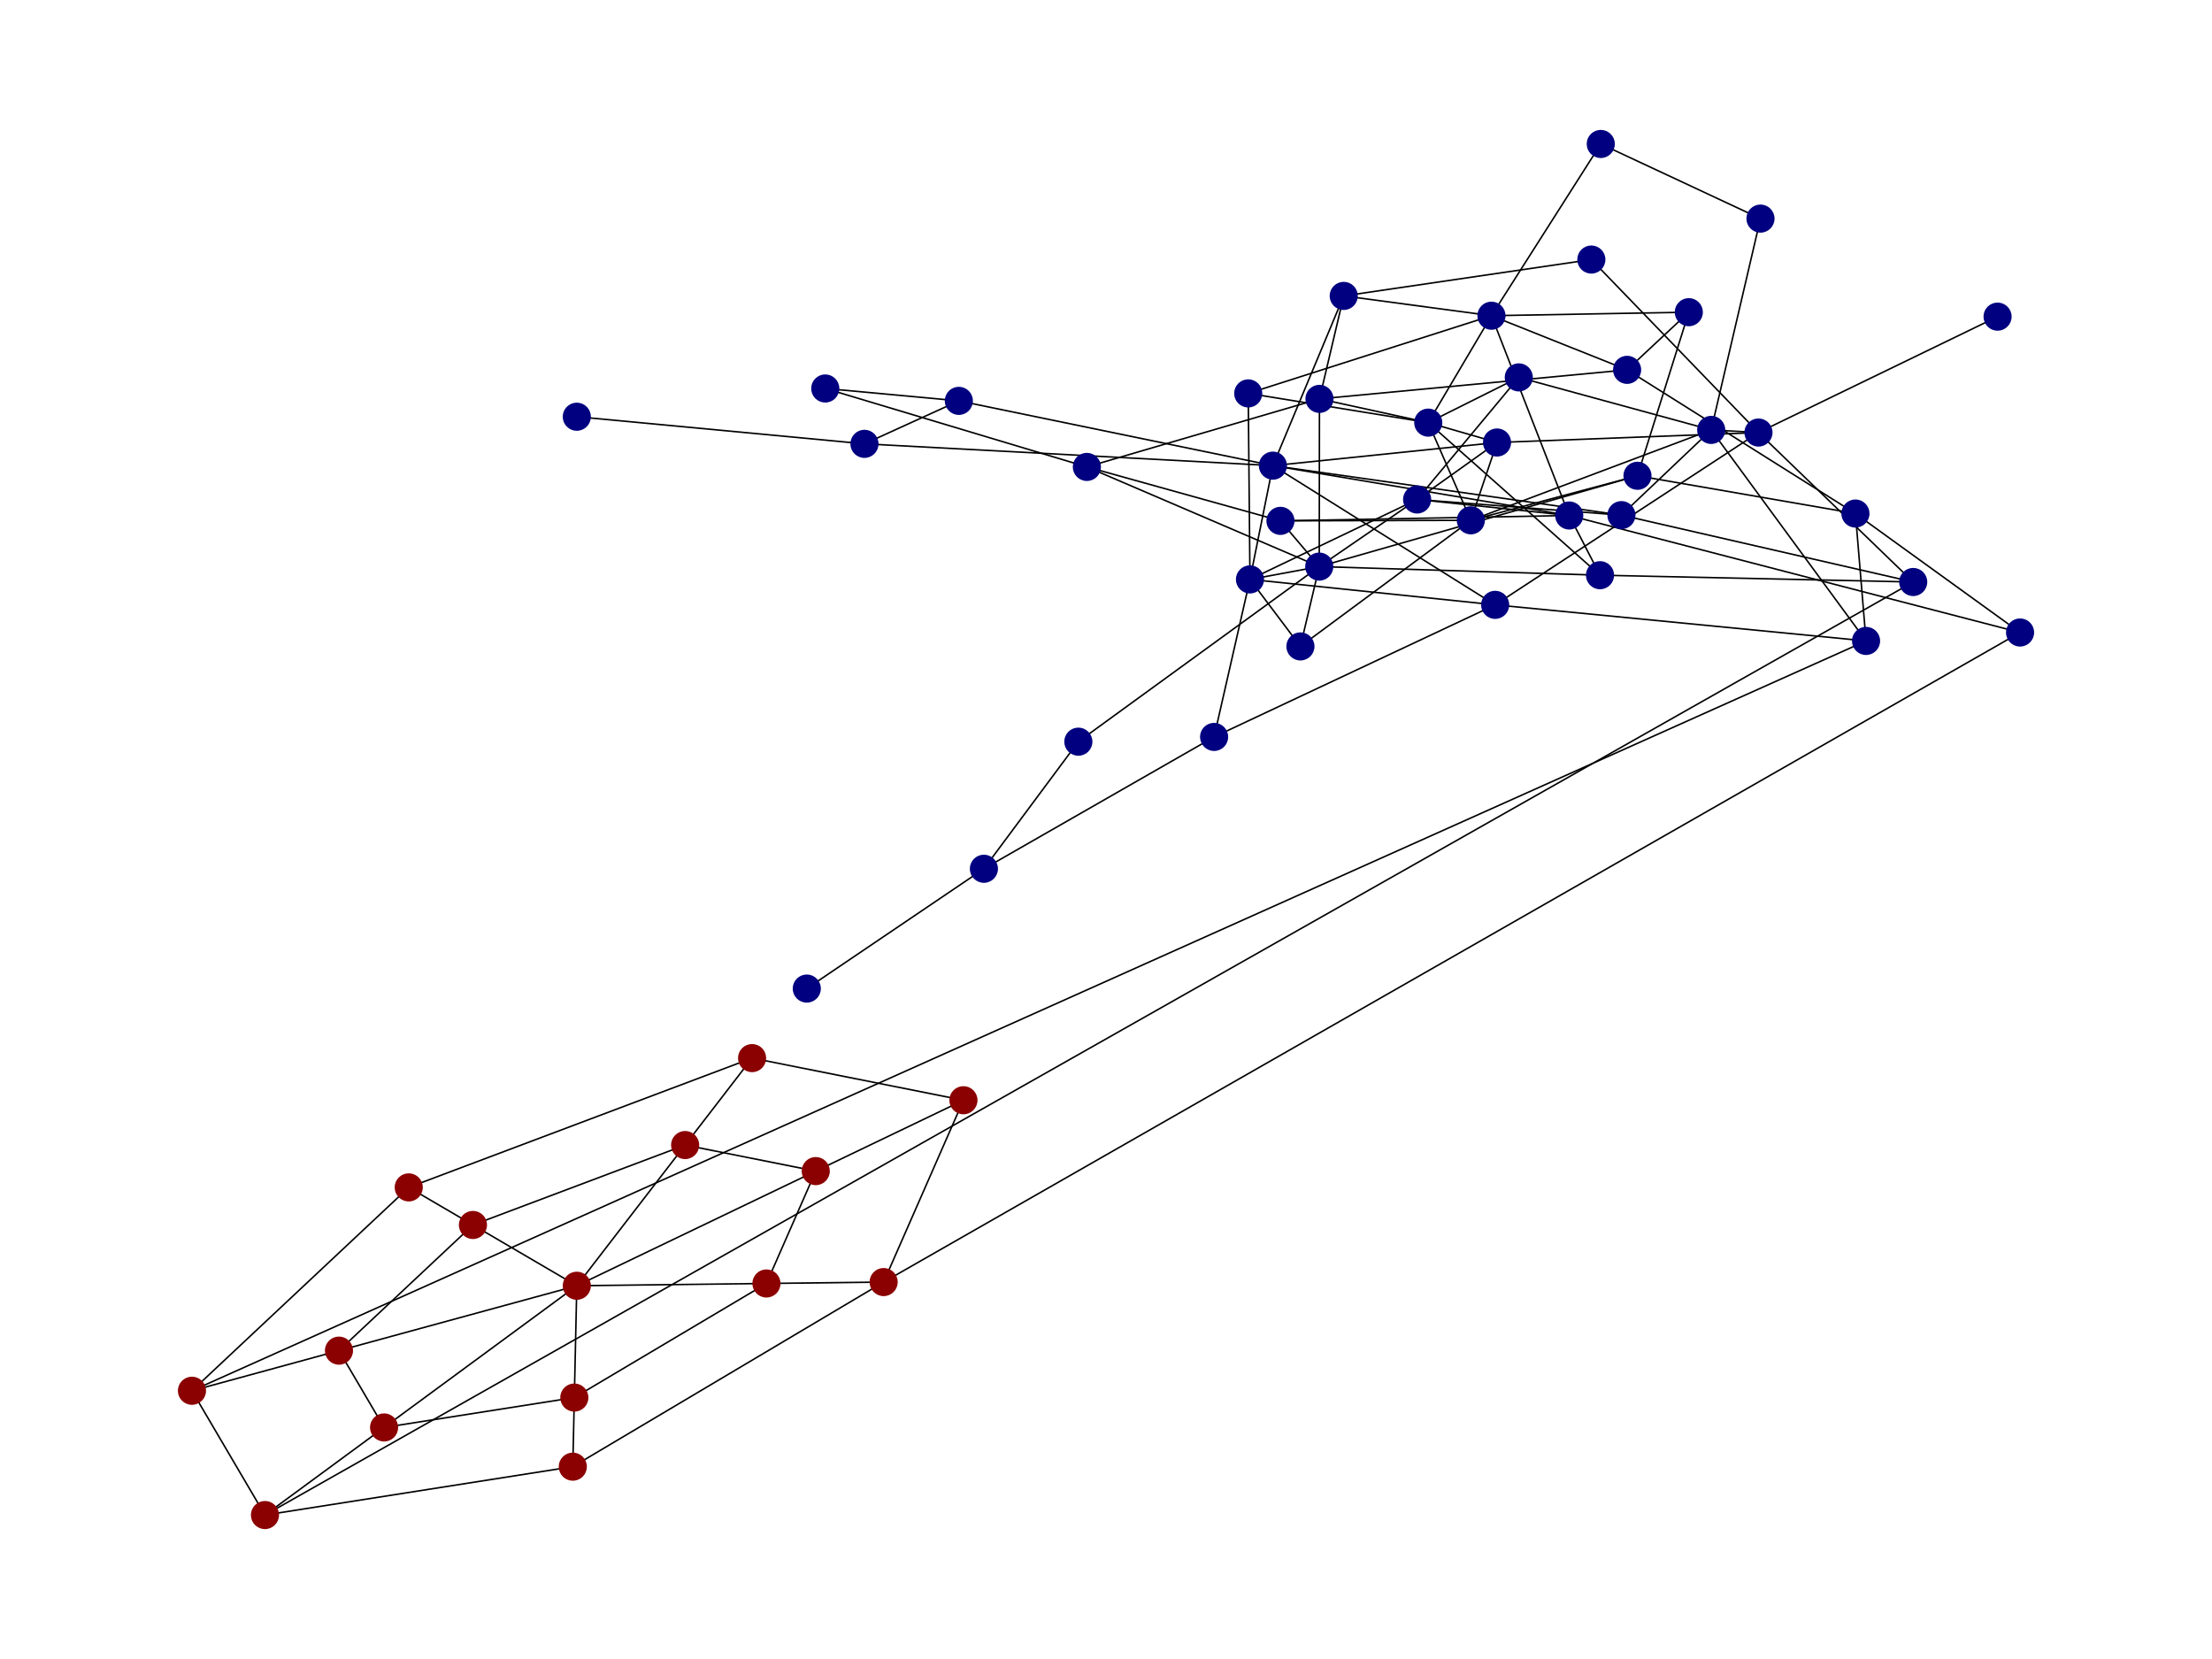 <?xml version="1.0" encoding="utf-8" standalone="no"?>
<!DOCTYPE svg PUBLIC "-//W3C//DTD SVG 1.1//EN"
  "http://www.w3.org/Graphics/SVG/1.1/DTD/svg11.dtd">
<!-- Created with matplotlib (https://matplotlib.org/) -->
<svg height="1080pt" version="1.1" viewBox="0 0 1440 1080" width="1440pt" xmlns="http://www.w3.org/2000/svg" xmlns:xlink="http://www.w3.org/1999/xlink">
 <defs>
  <style type="text/css">*{stroke-linecap:butt;stroke-linejoin:round;}</style>
 </defs>
 <g id="figure_1">
  <g id="patch_1">
   <path d="M 0 1080 
L 1440 1080 
L 1440 0 
L 0 0 
z
" style="fill:#ffffff;"/>
  </g>
  <g id="axes_1">
   <g id="LineCollection_1">
    <path clip-path="url(#pbda6305073)" d="M 375.494 837.014 
L 531.049 762.373 
" style="fill:none;stroke:#000000;"/>
    <path clip-path="url(#pbda6305073)" d="M 375.494 837.014 
L 498.949 835.53 
" style="fill:none;stroke:#000000;"/>
    <path clip-path="url(#pbda6305073)" d="M 375.494 837.014 
L 373.884 909.804 
" style="fill:none;stroke:#000000;"/>
    <path clip-path="url(#pbda6305073)" d="M 375.494 837.014 
L 250.031 929.266 
" style="fill:none;stroke:#000000;"/>
    <path clip-path="url(#pbda6305073)" d="M 375.494 837.014 
L 220.655 879.261 
" style="fill:none;stroke:#000000;"/>
    <path clip-path="url(#pbda6305073)" d="M 375.494 837.014 
L 307.875 797.443 
" style="fill:none;stroke:#000000;"/>
    <path clip-path="url(#pbda6305073)" d="M 375.494 837.014 
L 446.014 745.423 
" style="fill:none;stroke:#000000;"/>
    <path clip-path="url(#pbda6305073)" d="M 531.049 762.373 
L 498.949 835.53 
" style="fill:none;stroke:#000000;"/>
    <path clip-path="url(#pbda6305073)" d="M 531.049 762.373 
L 446.014 745.423 
" style="fill:none;stroke:#000000;"/>
    <path clip-path="url(#pbda6305073)" d="M 531.049 762.373 
L 627.188 716.242 
" style="fill:none;stroke:#000000;"/>
    <path clip-path="url(#pbda6305073)" d="M 498.949 835.53 
L 373.884 909.804 
" style="fill:none;stroke:#000000;"/>
    <path clip-path="url(#pbda6305073)" d="M 498.949 835.53 
L 575.248 834.612 
" style="fill:none;stroke:#000000;"/>
    <path clip-path="url(#pbda6305073)" d="M 373.884 909.804 
L 250.031 929.266 
" style="fill:none;stroke:#000000;"/>
    <path clip-path="url(#pbda6305073)" d="M 373.884 909.804 
L 372.889 954.791 
" style="fill:none;stroke:#000000;"/>
    <path clip-path="url(#pbda6305073)" d="M 250.031 929.266 
L 220.655 879.261 
" style="fill:none;stroke:#000000;"/>
    <path clip-path="url(#pbda6305073)" d="M 250.031 929.266 
L 172.491 986.281 
" style="fill:none;stroke:#000000;"/>
    <path clip-path="url(#pbda6305073)" d="M 220.655 879.261 
L 307.875 797.443 
" style="fill:none;stroke:#000000;"/>
    <path clip-path="url(#pbda6305073)" d="M 220.655 879.261 
L 124.959 905.37 
" style="fill:none;stroke:#000000;"/>
    <path clip-path="url(#pbda6305073)" d="M 307.875 797.443 
L 446.014 745.423 
" style="fill:none;stroke:#000000;"/>
    <path clip-path="url(#pbda6305073)" d="M 307.875 797.443 
L 266.084 772.986 
" style="fill:none;stroke:#000000;"/>
    <path clip-path="url(#pbda6305073)" d="M 446.014 745.423 
L 489.598 688.816 
" style="fill:none;stroke:#000000;"/>
    <path clip-path="url(#pbda6305073)" d="M 627.188 716.242 
L 575.248 834.612 
" style="fill:none;stroke:#000000;"/>
    <path clip-path="url(#pbda6305073)" d="M 627.188 716.242 
L 489.598 688.816 
" style="fill:none;stroke:#000000;"/>
    <path clip-path="url(#pbda6305073)" d="M 575.248 834.612 
L 372.889 954.791 
" style="fill:none;stroke:#000000;"/>
    <path clip-path="url(#pbda6305073)" d="M 575.248 834.612 
L 1315.041 411.748 
" style="fill:none;stroke:#000000;"/>
    <path clip-path="url(#pbda6305073)" d="M 372.889 954.791 
L 172.491 986.281 
" style="fill:none;stroke:#000000;"/>
    <path clip-path="url(#pbda6305073)" d="M 172.491 986.281 
L 124.959 905.37 
" style="fill:none;stroke:#000000;"/>
    <path clip-path="url(#pbda6305073)" d="M 172.491 986.281 
L 1245.481 378.877 
" style="fill:none;stroke:#000000;"/>
    <path clip-path="url(#pbda6305073)" d="M 124.959 905.37 
L 266.084 772.986 
" style="fill:none;stroke:#000000;"/>
    <path clip-path="url(#pbda6305073)" d="M 124.959 905.37 
L 1214.783 417.235 
" style="fill:none;stroke:#000000;"/>
    <path clip-path="url(#pbda6305073)" d="M 266.084 772.986 
L 489.598 688.816 
" style="fill:none;stroke:#000000;"/>
    <path clip-path="url(#pbda6305073)" d="M 525.211 643.558 
L 640.511 565.56 
" style="fill:none;stroke:#000000;"/>
    <path clip-path="url(#pbda6305073)" d="M 562.752 288.939 
L 624.193 260.958 
" style="fill:none;stroke:#000000;"/>
    <path clip-path="url(#pbda6305073)" d="M 562.752 288.939 
L 375.494 271.284 
" style="fill:none;stroke:#000000;"/>
    <path clip-path="url(#pbda6305073)" d="M 562.752 288.939 
L 828.645 303.123 
" style="fill:none;stroke:#000000;"/>
    <path clip-path="url(#pbda6305073)" d="M 1042.094 93.719 
L 970.925 205.522 
" style="fill:none;stroke:#000000;"/>
    <path clip-path="url(#pbda6305073)" d="M 1042.094 93.719 
L 1146.056 142.307 
" style="fill:none;stroke:#000000;"/>
    <path clip-path="url(#pbda6305073)" d="M 812.591 256.096 
L 929.77 275.125 
" style="fill:none;stroke:#000000;"/>
    <path clip-path="url(#pbda6305073)" d="M 812.591 256.096 
L 813.725 377.187 
" style="fill:none;stroke:#000000;"/>
    <path clip-path="url(#pbda6305073)" d="M 812.591 256.096 
L 970.925 205.522 
" style="fill:none;stroke:#000000;"/>
    <path clip-path="url(#pbda6305073)" d="M 833.564 339.071 
L 858.824 368.848 
" style="fill:none;stroke:#000000;"/>
    <path clip-path="url(#pbda6305073)" d="M 833.564 339.071 
L 707.544 303.96 
" style="fill:none;stroke:#000000;"/>
    <path clip-path="url(#pbda6305073)" d="M 833.564 339.071 
L 957.501 338.724 
" style="fill:none;stroke:#000000;"/>
    <path clip-path="url(#pbda6305073)" d="M 833.564 339.071 
L 1021.55 335.576 
" style="fill:none;stroke:#000000;"/>
    <path clip-path="url(#pbda6305073)" d="M 858.824 368.848 
L 858.965 259.668 
" style="fill:none;stroke:#000000;"/>
    <path clip-path="url(#pbda6305073)" d="M 858.824 368.848 
L 1041.597 374.452 
" style="fill:none;stroke:#000000;"/>
    <path clip-path="url(#pbda6305073)" d="M 858.824 368.848 
L 701.993 482.825 
" style="fill:none;stroke:#000000;"/>
    <path clip-path="url(#pbda6305073)" d="M 858.824 368.848 
L 813.725 377.187 
" style="fill:none;stroke:#000000;"/>
    <path clip-path="url(#pbda6305073)" d="M 858.824 368.848 
L 707.544 303.96 
" style="fill:none;stroke:#000000;"/>
    <path clip-path="url(#pbda6305073)" d="M 858.824 368.848 
L 846.563 420.809 
" style="fill:none;stroke:#000000;"/>
    <path clip-path="url(#pbda6305073)" d="M 858.824 368.848 
L 1065.979 309.728 
" style="fill:none;stroke:#000000;"/>
    <path clip-path="url(#pbda6305073)" d="M 858.824 368.848 
L 922.532 325.16 
" style="fill:none;stroke:#000000;"/>
    <path clip-path="url(#pbda6305073)" d="M 929.77 275.125 
L 858.965 259.668 
" style="fill:none;stroke:#000000;"/>
    <path clip-path="url(#pbda6305073)" d="M 929.77 275.125 
L 1041.597 374.452 
" style="fill:none;stroke:#000000;"/>
    <path clip-path="url(#pbda6305073)" d="M 929.77 275.125 
L 974.553 288.063 
" style="fill:none;stroke:#000000;"/>
    <path clip-path="url(#pbda6305073)" d="M 929.77 275.125 
L 970.925 205.522 
" style="fill:none;stroke:#000000;"/>
    <path clip-path="url(#pbda6305073)" d="M 929.77 275.125 
L 957.501 338.724 
" style="fill:none;stroke:#000000;"/>
    <path clip-path="url(#pbda6305073)" d="M 929.77 275.125 
L 988.72 245.675 
" style="fill:none;stroke:#000000;"/>
    <path clip-path="url(#pbda6305073)" d="M 858.965 259.668 
L 707.544 303.96 
" style="fill:none;stroke:#000000;"/>
    <path clip-path="url(#pbda6305073)" d="M 858.965 259.668 
L 874.758 192.637 
" style="fill:none;stroke:#000000;"/>
    <path clip-path="url(#pbda6305073)" d="M 858.965 259.668 
L 1059.233 240.762 
" style="fill:none;stroke:#000000;"/>
    <path clip-path="url(#pbda6305073)" d="M 624.193 260.958 
L 537.238 252.902 
" style="fill:none;stroke:#000000;"/>
    <path clip-path="url(#pbda6305073)" d="M 624.193 260.958 
L 828.645 303.123 
" style="fill:none;stroke:#000000;"/>
    <path clip-path="url(#pbda6305073)" d="M 1041.597 374.452 
L 1245.481 378.877 
" style="fill:none;stroke:#000000;"/>
    <path clip-path="url(#pbda6305073)" d="M 1041.597 374.452 
L 1021.55 335.576 
" style="fill:none;stroke:#000000;"/>
    <path clip-path="url(#pbda6305073)" d="M 1099.403 203.23 
L 970.925 205.522 
" style="fill:none;stroke:#000000;"/>
    <path clip-path="url(#pbda6305073)" d="M 1099.403 203.23 
L 1065.979 309.728 
" style="fill:none;stroke:#000000;"/>
    <path clip-path="url(#pbda6305073)" d="M 1099.403 203.23 
L 1059.233 240.762 
" style="fill:none;stroke:#000000;"/>
    <path clip-path="url(#pbda6305073)" d="M 701.993 482.825 
L 640.511 565.56 
" style="fill:none;stroke:#000000;"/>
    <path clip-path="url(#pbda6305073)" d="M 813.725 377.187 
L 846.563 420.809 
" style="fill:none;stroke:#000000;"/>
    <path clip-path="url(#pbda6305073)" d="M 813.725 377.187 
L 790.37 479.729 
" style="fill:none;stroke:#000000;"/>
    <path clip-path="url(#pbda6305073)" d="M 813.725 377.187 
L 828.645 303.123 
" style="fill:none;stroke:#000000;"/>
    <path clip-path="url(#pbda6305073)" d="M 813.725 377.187 
L 973.335 393.75 
" style="fill:none;stroke:#000000;"/>
    <path clip-path="url(#pbda6305073)" d="M 813.725 377.187 
L 922.532 325.16 
" style="fill:none;stroke:#000000;"/>
    <path clip-path="url(#pbda6305073)" d="M 974.553 288.063 
L 957.501 338.724 
" style="fill:none;stroke:#000000;"/>
    <path clip-path="url(#pbda6305073)" d="M 974.553 288.063 
L 1144.75 281.577 
" style="fill:none;stroke:#000000;"/>
    <path clip-path="url(#pbda6305073)" d="M 974.553 288.063 
L 828.645 303.123 
" style="fill:none;stroke:#000000;"/>
    <path clip-path="url(#pbda6305073)" d="M 974.553 288.063 
L 922.532 325.16 
" style="fill:none;stroke:#000000;"/>
    <path clip-path="url(#pbda6305073)" d="M 707.544 303.96 
L 537.238 252.902 
" style="fill:none;stroke:#000000;"/>
    <path clip-path="url(#pbda6305073)" d="M 970.925 205.522 
L 874.758 192.637 
" style="fill:none;stroke:#000000;"/>
    <path clip-path="url(#pbda6305073)" d="M 970.925 205.522 
L 1059.233 240.762 
" style="fill:none;stroke:#000000;"/>
    <path clip-path="url(#pbda6305073)" d="M 970.925 205.522 
L 1021.55 335.576 
" style="fill:none;stroke:#000000;"/>
    <path clip-path="url(#pbda6305073)" d="M 874.758 192.637 
L 1035.955 168.969 
" style="fill:none;stroke:#000000;"/>
    <path clip-path="url(#pbda6305073)" d="M 874.758 192.637 
L 828.645 303.123 
" style="fill:none;stroke:#000000;"/>
    <path clip-path="url(#pbda6305073)" d="M 1055.533 335.342 
L 1245.481 378.877 
" style="fill:none;stroke:#000000;"/>
    <path clip-path="url(#pbda6305073)" d="M 1055.533 335.342 
L 828.645 303.123 
" style="fill:none;stroke:#000000;"/>
    <path clip-path="url(#pbda6305073)" d="M 1055.533 335.342 
L 1113.978 279.862 
" style="fill:none;stroke:#000000;"/>
    <path clip-path="url(#pbda6305073)" d="M 1055.533 335.342 
L 922.532 325.16 
" style="fill:none;stroke:#000000;"/>
    <path clip-path="url(#pbda6305073)" d="M 957.501 338.724 
L 846.563 420.809 
" style="fill:none;stroke:#000000;"/>
    <path clip-path="url(#pbda6305073)" d="M 957.501 338.724 
L 1065.979 309.728 
" style="fill:none;stroke:#000000;"/>
    <path clip-path="url(#pbda6305073)" d="M 957.501 338.724 
L 1113.978 279.862 
" style="fill:none;stroke:#000000;"/>
    <path clip-path="url(#pbda6305073)" d="M 988.72 245.675 
L 1113.978 279.862 
" style="fill:none;stroke:#000000;"/>
    <path clip-path="url(#pbda6305073)" d="M 988.72 245.675 
L 922.532 325.16 
" style="fill:none;stroke:#000000;"/>
    <path clip-path="url(#pbda6305073)" d="M 1214.783 417.235 
L 1207.874 334.306 
" style="fill:none;stroke:#000000;"/>
    <path clip-path="url(#pbda6305073)" d="M 1214.783 417.235 
L 973.335 393.75 
" style="fill:none;stroke:#000000;"/>
    <path clip-path="url(#pbda6305073)" d="M 1214.783 417.235 
L 1113.978 279.862 
" style="fill:none;stroke:#000000;"/>
    <path clip-path="url(#pbda6305073)" d="M 790.37 479.729 
L 640.511 565.56 
" style="fill:none;stroke:#000000;"/>
    <path clip-path="url(#pbda6305073)" d="M 790.37 479.729 
L 973.335 393.75 
" style="fill:none;stroke:#000000;"/>
    <path clip-path="url(#pbda6305073)" d="M 1245.481 378.877 
L 1144.75 281.577 
" style="fill:none;stroke:#000000;"/>
    <path clip-path="url(#pbda6305073)" d="M 1035.955 168.969 
L 1144.75 281.577 
" style="fill:none;stroke:#000000;"/>
    <path clip-path="url(#pbda6305073)" d="M 1146.056 142.307 
L 1113.978 279.862 
" style="fill:none;stroke:#000000;"/>
    <path clip-path="url(#pbda6305073)" d="M 1315.041 411.748 
L 1207.874 334.306 
" style="fill:none;stroke:#000000;"/>
    <path clip-path="url(#pbda6305073)" d="M 1315.041 411.748 
L 1021.55 335.576 
" style="fill:none;stroke:#000000;"/>
    <path clip-path="url(#pbda6305073)" d="M 1144.75 281.577 
L 1300.406 206.131 
" style="fill:none;stroke:#000000;"/>
    <path clip-path="url(#pbda6305073)" d="M 1144.75 281.577 
L 973.335 393.75 
" style="fill:none;stroke:#000000;"/>
    <path clip-path="url(#pbda6305073)" d="M 1144.75 281.577 
L 1113.978 279.862 
" style="fill:none;stroke:#000000;"/>
    <path clip-path="url(#pbda6305073)" d="M 1207.874 334.306 
L 1065.979 309.728 
" style="fill:none;stroke:#000000;"/>
    <path clip-path="url(#pbda6305073)" d="M 1207.874 334.306 
L 1059.233 240.762 
" style="fill:none;stroke:#000000;"/>
    <path clip-path="url(#pbda6305073)" d="M 828.645 303.123 
L 973.335 393.75 
" style="fill:none;stroke:#000000;"/>
    <path clip-path="url(#pbda6305073)" d="M 828.645 303.123 
L 1021.55 335.576 
" style="fill:none;stroke:#000000;"/>
    <path clip-path="url(#pbda6305073)" d="M 1021.55 335.576 
L 922.532 325.16 
" style="fill:none;stroke:#000000;"/>
   </g>
   <g id="PathCollection_1">
    <defs>
     <path d="M 0 8.66 
C 2.297 8.66 4.5 7.748 6.124 6.124 
C 7.748 4.5 8.66 2.297 8.66 -0 
C 8.66 -2.297 7.748 -4.5 6.124 -6.124 
C 4.5 -7.748 2.297 -8.66 0 -8.66 
C -2.297 -8.66 -4.5 -7.748 -6.124 -6.124 
C -7.748 -4.5 -8.66 -2.297 -8.66 0 
C -8.66 2.297 -7.748 4.5 -6.124 6.124 
C -4.5 7.748 -2.297 8.66 0 8.66 
z
" id="C0_0_75c4347db1"/>
    </defs>
    <g clip-path="url(#pbda6305073)">
     <use style="fill:#8b0000;stroke:#8b0000;" x="375.494" xlink:href="#C0_0_75c4347db1" y="837.014"/>
    </g>
    <g clip-path="url(#pbda6305073)">
     <use style="fill:#8b0000;stroke:#8b0000;" x="531.049" xlink:href="#C0_0_75c4347db1" y="762.373"/>
    </g>
    <g clip-path="url(#pbda6305073)">
     <use style="fill:#8b0000;stroke:#8b0000;" x="498.949" xlink:href="#C0_0_75c4347db1" y="835.53"/>
    </g>
    <g clip-path="url(#pbda6305073)">
     <use style="fill:#8b0000;stroke:#8b0000;" x="373.884" xlink:href="#C0_0_75c4347db1" y="909.804"/>
    </g>
    <g clip-path="url(#pbda6305073)">
     <use style="fill:#8b0000;stroke:#8b0000;" x="250.031" xlink:href="#C0_0_75c4347db1" y="929.266"/>
    </g>
    <g clip-path="url(#pbda6305073)">
     <use style="fill:#8b0000;stroke:#8b0000;" x="220.655" xlink:href="#C0_0_75c4347db1" y="879.261"/>
    </g>
    <g clip-path="url(#pbda6305073)">
     <use style="fill:#8b0000;stroke:#8b0000;" x="307.875" xlink:href="#C0_0_75c4347db1" y="797.443"/>
    </g>
    <g clip-path="url(#pbda6305073)">
     <use style="fill:#8b0000;stroke:#8b0000;" x="446.014" xlink:href="#C0_0_75c4347db1" y="745.423"/>
    </g>
    <g clip-path="url(#pbda6305073)">
     <use style="fill:#8b0000;stroke:#8b0000;" x="627.188" xlink:href="#C0_0_75c4347db1" y="716.242"/>
    </g>
    <g clip-path="url(#pbda6305073)">
     <use style="fill:#8b0000;stroke:#8b0000;" x="575.248" xlink:href="#C0_0_75c4347db1" y="834.612"/>
    </g>
    <g clip-path="url(#pbda6305073)">
     <use style="fill:#8b0000;stroke:#8b0000;" x="372.889" xlink:href="#C0_0_75c4347db1" y="954.791"/>
    </g>
    <g clip-path="url(#pbda6305073)">
     <use style="fill:#8b0000;stroke:#8b0000;" x="172.491" xlink:href="#C0_0_75c4347db1" y="986.281"/>
    </g>
    <g clip-path="url(#pbda6305073)">
     <use style="fill:#8b0000;stroke:#8b0000;" x="124.959" xlink:href="#C0_0_75c4347db1" y="905.37"/>
    </g>
    <g clip-path="url(#pbda6305073)">
     <use style="fill:#8b0000;stroke:#8b0000;" x="266.084" xlink:href="#C0_0_75c4347db1" y="772.986"/>
    </g>
    <g clip-path="url(#pbda6305073)">
     <use style="fill:#8b0000;stroke:#8b0000;" x="489.598" xlink:href="#C0_0_75c4347db1" y="688.816"/>
    </g>
    <g clip-path="url(#pbda6305073)">
     <use style="fill:#000080;stroke:#000080;" x="525.211" xlink:href="#C0_0_75c4347db1" y="643.558"/>
    </g>
    <g clip-path="url(#pbda6305073)">
     <use style="fill:#000080;stroke:#000080;" x="562.752" xlink:href="#C0_0_75c4347db1" y="288.939"/>
    </g>
    <g clip-path="url(#pbda6305073)">
     <use style="fill:#000080;stroke:#000080;" x="1042.094" xlink:href="#C0_0_75c4347db1" y="93.719"/>
    </g>
    <g clip-path="url(#pbda6305073)">
     <use style="fill:#000080;stroke:#000080;" x="812.591" xlink:href="#C0_0_75c4347db1" y="256.096"/>
    </g>
    <g clip-path="url(#pbda6305073)">
     <use style="fill:#000080;stroke:#000080;" x="833.564" xlink:href="#C0_0_75c4347db1" y="339.071"/>
    </g>
    <g clip-path="url(#pbda6305073)">
     <use style="fill:#000080;stroke:#000080;" x="858.824" xlink:href="#C0_0_75c4347db1" y="368.848"/>
    </g>
    <g clip-path="url(#pbda6305073)">
     <use style="fill:#000080;stroke:#000080;" x="929.77" xlink:href="#C0_0_75c4347db1" y="275.125"/>
    </g>
    <g clip-path="url(#pbda6305073)">
     <use style="fill:#000080;stroke:#000080;" x="858.965" xlink:href="#C0_0_75c4347db1" y="259.668"/>
    </g>
    <g clip-path="url(#pbda6305073)">
     <use style="fill:#000080;stroke:#000080;" x="624.193" xlink:href="#C0_0_75c4347db1" y="260.958"/>
    </g>
    <g clip-path="url(#pbda6305073)">
     <use style="fill:#000080;stroke:#000080;" x="1041.597" xlink:href="#C0_0_75c4347db1" y="374.452"/>
    </g>
    <g clip-path="url(#pbda6305073)">
     <use style="fill:#000080;stroke:#000080;" x="1099.403" xlink:href="#C0_0_75c4347db1" y="203.23"/>
    </g>
    <g clip-path="url(#pbda6305073)">
     <use style="fill:#000080;stroke:#000080;" x="701.993" xlink:href="#C0_0_75c4347db1" y="482.825"/>
    </g>
    <g clip-path="url(#pbda6305073)">
     <use style="fill:#000080;stroke:#000080;" x="813.725" xlink:href="#C0_0_75c4347db1" y="377.187"/>
    </g>
    <g clip-path="url(#pbda6305073)">
     <use style="fill:#000080;stroke:#000080;" x="974.553" xlink:href="#C0_0_75c4347db1" y="288.063"/>
    </g>
    <g clip-path="url(#pbda6305073)">
     <use style="fill:#000080;stroke:#000080;" x="707.544" xlink:href="#C0_0_75c4347db1" y="303.96"/>
    </g>
    <g clip-path="url(#pbda6305073)">
     <use style="fill:#000080;stroke:#000080;" x="970.925" xlink:href="#C0_0_75c4347db1" y="205.522"/>
    </g>
    <g clip-path="url(#pbda6305073)">
     <use style="fill:#000080;stroke:#000080;" x="874.758" xlink:href="#C0_0_75c4347db1" y="192.637"/>
    </g>
    <g clip-path="url(#pbda6305073)">
     <use style="fill:#000080;stroke:#000080;" x="1055.533" xlink:href="#C0_0_75c4347db1" y="335.342"/>
    </g>
    <g clip-path="url(#pbda6305073)">
     <use style="fill:#000080;stroke:#000080;" x="957.501" xlink:href="#C0_0_75c4347db1" y="338.724"/>
    </g>
    <g clip-path="url(#pbda6305073)">
     <use style="fill:#000080;stroke:#000080;" x="988.72" xlink:href="#C0_0_75c4347db1" y="245.675"/>
    </g>
    <g clip-path="url(#pbda6305073)">
     <use style="fill:#000080;stroke:#000080;" x="846.563" xlink:href="#C0_0_75c4347db1" y="420.809"/>
    </g>
    <g clip-path="url(#pbda6305073)">
     <use style="fill:#000080;stroke:#000080;" x="1214.783" xlink:href="#C0_0_75c4347db1" y="417.235"/>
    </g>
    <g clip-path="url(#pbda6305073)">
     <use style="fill:#000080;stroke:#000080;" x="790.37" xlink:href="#C0_0_75c4347db1" y="479.729"/>
    </g>
    <g clip-path="url(#pbda6305073)">
     <use style="fill:#000080;stroke:#000080;" x="1245.481" xlink:href="#C0_0_75c4347db1" y="378.877"/>
    </g>
    <g clip-path="url(#pbda6305073)">
     <use style="fill:#000080;stroke:#000080;" x="1035.955" xlink:href="#C0_0_75c4347db1" y="168.969"/>
    </g>
    <g clip-path="url(#pbda6305073)">
     <use style="fill:#000080;stroke:#000080;" x="537.238" xlink:href="#C0_0_75c4347db1" y="252.902"/>
    </g>
    <g clip-path="url(#pbda6305073)">
     <use style="fill:#000080;stroke:#000080;" x="375.494" xlink:href="#C0_0_75c4347db1" y="271.284"/>
    </g>
    <g clip-path="url(#pbda6305073)">
     <use style="fill:#000080;stroke:#000080;" x="1146.056" xlink:href="#C0_0_75c4347db1" y="142.307"/>
    </g>
    <g clip-path="url(#pbda6305073)">
     <use style="fill:#000080;stroke:#000080;" x="1315.041" xlink:href="#C0_0_75c4347db1" y="411.748"/>
    </g>
    <g clip-path="url(#pbda6305073)">
     <use style="fill:#000080;stroke:#000080;" x="1144.75" xlink:href="#C0_0_75c4347db1" y="281.577"/>
    </g>
    <g clip-path="url(#pbda6305073)">
     <use style="fill:#000080;stroke:#000080;" x="1207.874" xlink:href="#C0_0_75c4347db1" y="334.306"/>
    </g>
    <g clip-path="url(#pbda6305073)">
     <use style="fill:#000080;stroke:#000080;" x="1065.979" xlink:href="#C0_0_75c4347db1" y="309.728"/>
    </g>
    <g clip-path="url(#pbda6305073)">
     <use style="fill:#000080;stroke:#000080;" x="1300.406" xlink:href="#C0_0_75c4347db1" y="206.131"/>
    </g>
    <g clip-path="url(#pbda6305073)">
     <use style="fill:#000080;stroke:#000080;" x="640.511" xlink:href="#C0_0_75c4347db1" y="565.56"/>
    </g>
    <g clip-path="url(#pbda6305073)">
     <use style="fill:#000080;stroke:#000080;" x="828.645" xlink:href="#C0_0_75c4347db1" y="303.123"/>
    </g>
    <g clip-path="url(#pbda6305073)">
     <use style="fill:#000080;stroke:#000080;" x="1059.233" xlink:href="#C0_0_75c4347db1" y="240.762"/>
    </g>
    <g clip-path="url(#pbda6305073)">
     <use style="fill:#000080;stroke:#000080;" x="973.335" xlink:href="#C0_0_75c4347db1" y="393.75"/>
    </g>
    <g clip-path="url(#pbda6305073)">
     <use style="fill:#000080;stroke:#000080;" x="1021.55" xlink:href="#C0_0_75c4347db1" y="335.576"/>
    </g>
    <g clip-path="url(#pbda6305073)">
     <use style="fill:#000080;stroke:#000080;" x="1113.978" xlink:href="#C0_0_75c4347db1" y="279.862"/>
    </g>
    <g clip-path="url(#pbda6305073)">
     <use style="fill:#000080;stroke:#000080;" x="922.532" xlink:href="#C0_0_75c4347db1" y="325.16"/>
    </g>
   </g>
  </g>
 </g>
 <defs>
  <clipPath id="pbda6305073">
   <rect height="1080" width="1440" x="0" y="0"/>
  </clipPath>
 </defs>
</svg>
